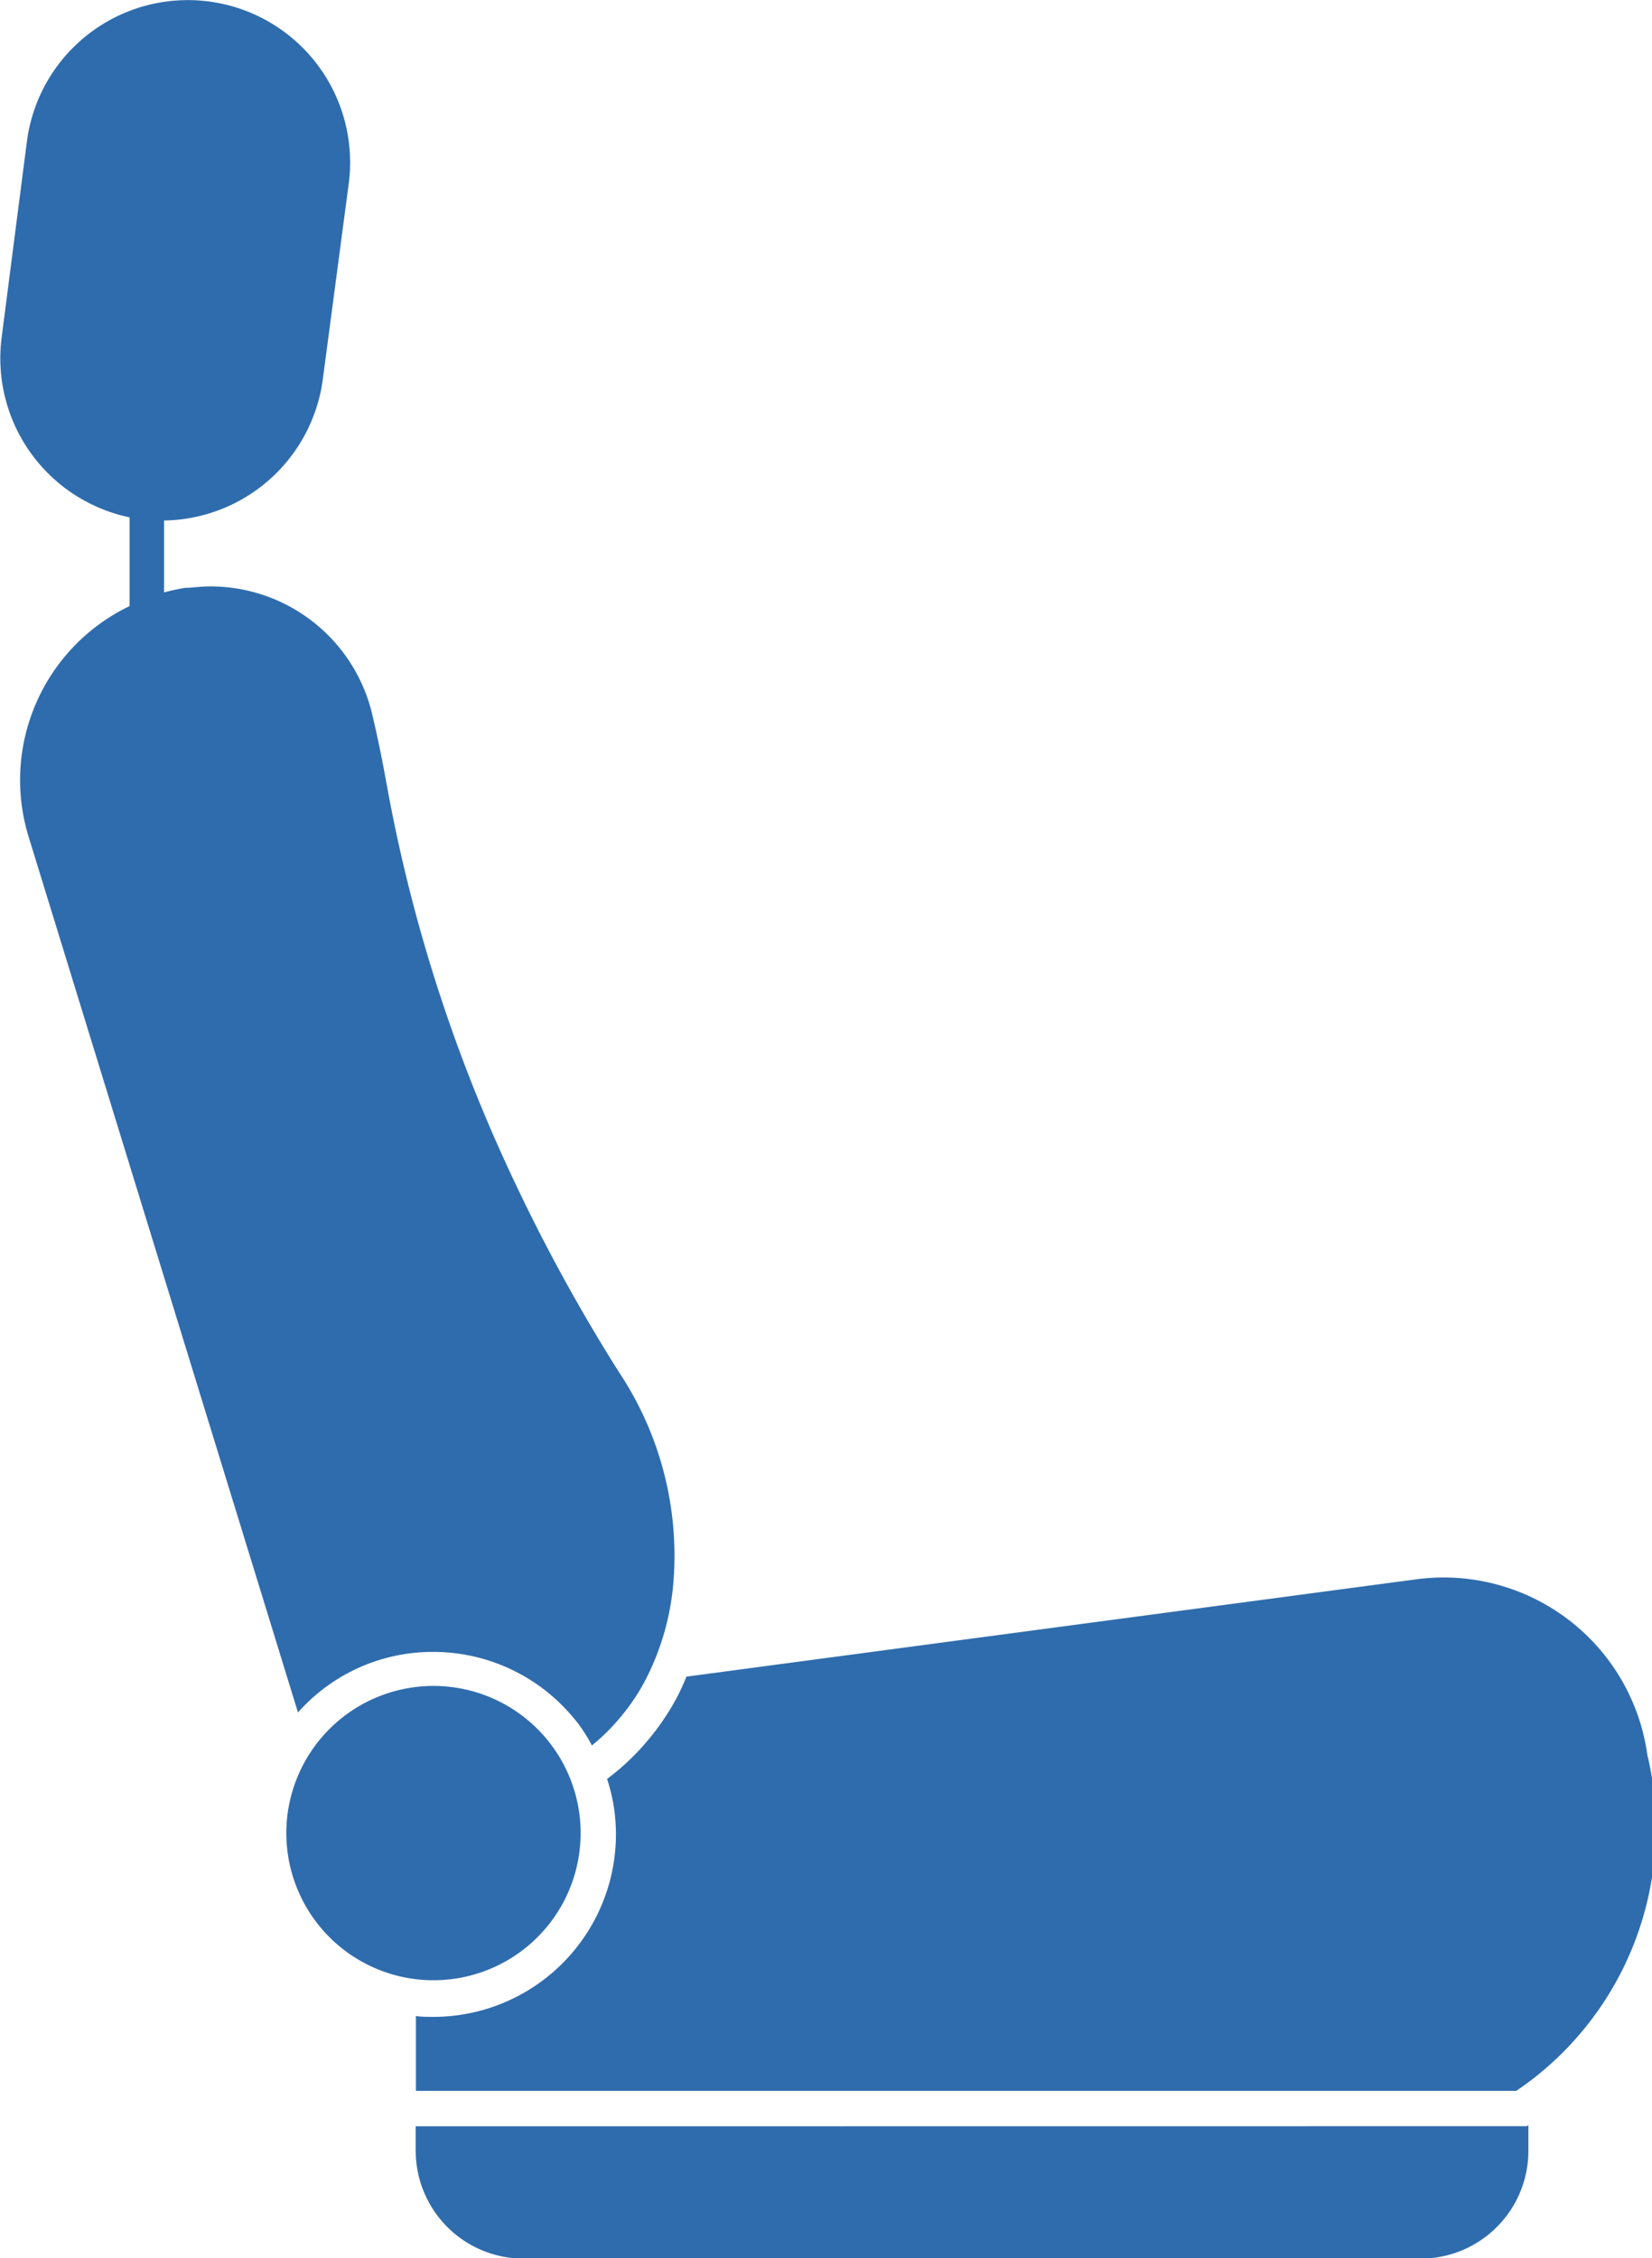 <svg xmlns="http://www.w3.org/2000/svg" width="15.717" height="21.485" viewBox="0 0 15.717 21.485">
  <g id="Group_18" data-name="Group 18" transform="translate(0 0)">
    <path id="Path_67" data-name="Path 67" d="M178.107,55.09a1.729,1.729,0,0,1,1.321.613,1.137,1.137,0,0,1,.087.111,1.447,1.447,0,0,1,.1.166,1.925,1.925,0,0,0,.28-.279,1.947,1.947,0,0,0,.218-.322,2.451,2.451,0,0,0,.279-.968,3.15,3.15,0,0,0-.52-1.984,16.887,16.887,0,0,1-1.069-1.973,15.073,15.073,0,0,1-1.143-3.633c-.04-.221-.084-.435-.131-.636h0a1.582,1.582,0,0,0-1.543-1.232c-.072,0-.137.007-.208.013l-.027,0h0a1.848,1.848,0,0,0-.206.044v-.684a1.547,1.547,0,0,0,1.51-1.342l.247-1.865h0a1.544,1.544,0,0,0-3.062-.4L174,42.582a1.546,1.546,0,0,0,1.217,1.714v.844a1.836,1.836,0,0,0-.957,2.207l2.559,8.319a1.71,1.71,0,0,1,1.291-.576Z" transform="translate(-173.984 -39.374)" fill="#2f6cad"/>
    <path id="Path_68" data-name="Path 68" d="M237.782,400.672a1.4,1.4,0,1,0-.7,1.2A1.4,1.4,0,0,0,237.782,400.672Z" transform="translate(-232.258 -383.22)" fill="#2f6cad"/>
    <path id="Path_69" data-name="Path 69" d="M274.286,377.24a1.957,1.957,0,0,0-2.2-1.687l-6.944.926a2.233,2.233,0,0,1-.1.215,2.393,2.393,0,0,1-.255.376,2.3,2.3,0,0,1-.328.326l-.072.057a1.684,1.684,0,0,1,.084.527,1.738,1.738,0,0,1-1.735,1.736c-.057,0-.112,0-.168-.008v.712h10.468l.04-.027a3.022,3.022,0,0,0,1.212-3.153Z" transform="translate(-258.611 -360.528)" fill="#2f6cad"/>
    <path id="Path_70" data-name="Path 70" d="M262.58,492.2v.233a1.027,1.027,0,0,0,1.026,1.026h8.536a1.026,1.026,0,0,0,1.024-1.026v-.244l-.015.01Z" transform="translate(-258.625 -471.971)" fill="#2f6cad"/>
  </g>
</svg>
